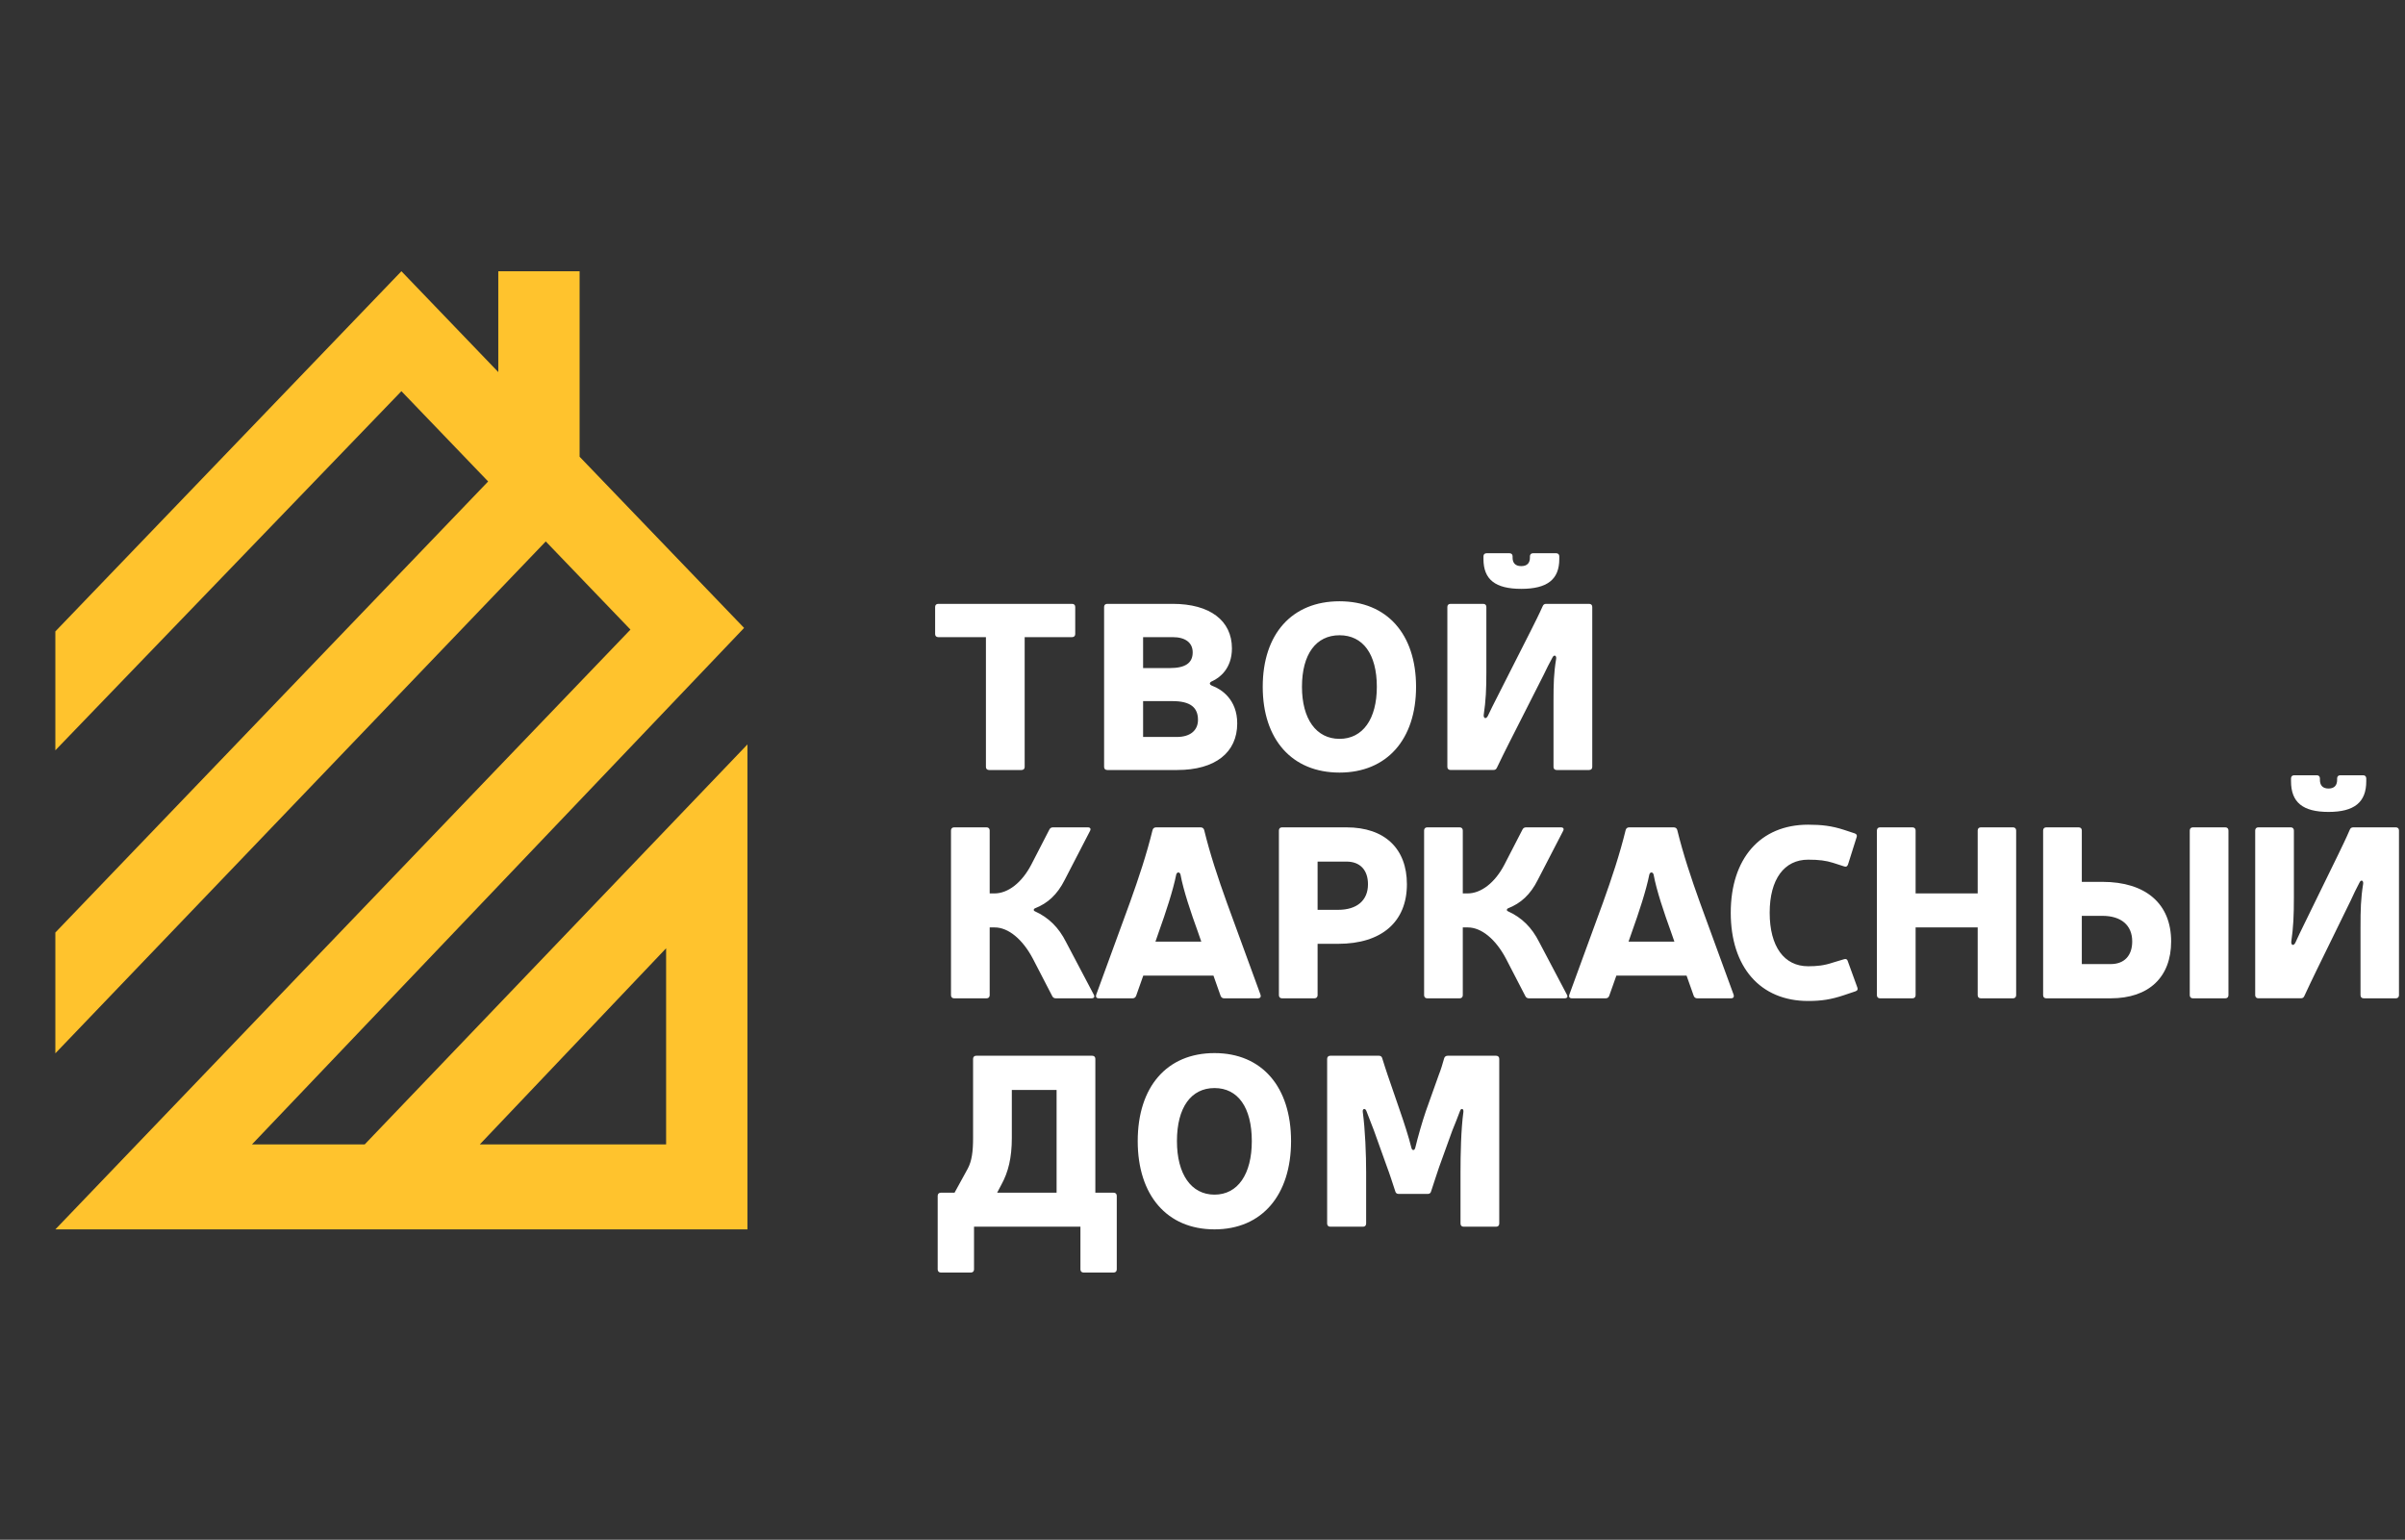 <svg width="139" height="89" viewBox="0 0 139 89" fill="none" xmlns="http://www.w3.org/2000/svg">
<rect x="0" y="0" width="139" height="89" fill="#333333" stroke="none"/>
<g clip-path="url(#clip0)">
<path fill-rule="evenodd" clip-rule="evenodd" d="M43.006 36.296L33.499 26.4V15.678H28.799V21.507L23.2 15.678L3.199 36.498V43.37L23.2 22.611L28.213 27.83L3.199 53.903V60.885L31.543 31.296L36.438 36.392C24.762 48.569 13.194 60.622 3.199 71.062H23.2H43.2V43.029L21.077 66.151H14.561L43.006 36.296ZM38.499 54.812L27.729 66.151H38.499V54.812Z" fill="#FFC32D"/>
<path d="M59.222 36.828H61.963C62.074 36.828 62.144 36.76 62.144 36.651V35.08C62.144 34.972 62.074 34.904 61.963 34.904H54.228C54.117 34.904 54.047 34.972 54.047 35.08V36.651C54.047 36.76 54.117 36.828 54.228 36.828H56.983V44.332C56.983 44.441 57.052 44.508 57.163 44.508H59.041C59.153 44.508 59.222 44.441 59.222 44.332V36.828ZM63.994 34.904C63.883 34.904 63.813 34.972 63.813 35.08V44.332C63.813 44.441 63.883 44.508 63.994 44.508H68.043C70.227 44.508 71.507 43.506 71.507 41.813C71.507 40.431 70.588 39.835 70.074 39.645C69.865 39.564 69.879 39.442 70.088 39.361C70.463 39.185 71.201 38.67 71.201 37.478C71.201 35.866 69.921 34.904 67.778 34.904H63.994ZM66.067 38.616V36.828H67.778C68.516 36.828 68.933 37.153 68.933 37.708C68.933 38.318 68.516 38.616 67.611 38.616H66.067ZM66.067 42.598V40.526H67.764C68.78 40.526 69.239 40.878 69.239 41.609C69.239 42.219 68.794 42.598 68.015 42.598H66.067ZM77.419 34.755C74.665 34.755 72.981 36.651 72.981 39.699C72.981 42.734 74.665 44.657 77.419 44.657C80.16 44.657 81.843 42.734 81.843 39.699C81.843 36.651 80.16 34.755 77.419 34.755ZM77.419 36.719C78.769 36.719 79.576 37.803 79.576 39.699C79.576 41.555 78.769 42.707 77.419 42.707C76.07 42.707 75.249 41.555 75.249 39.699C75.249 37.803 76.07 36.719 77.419 36.719ZM90.121 32.154C90.121 32.046 90.051 31.978 89.94 31.978H88.604C88.493 31.978 88.424 32.046 88.424 32.154V32.235C88.424 32.52 88.284 32.723 87.923 32.723C87.561 32.723 87.422 32.52 87.422 32.235V32.154C87.422 32.046 87.352 31.978 87.241 31.978H85.919C85.808 31.978 85.739 32.046 85.739 32.154V32.316C85.739 33.495 86.42 34.037 87.923 34.037C89.425 34.037 90.121 33.495 90.121 32.316V32.154ZM91.846 44.508C91.957 44.508 92.027 44.441 92.027 44.332V35.08C92.027 34.972 91.957 34.904 91.846 34.904H89.37C89.258 34.904 89.203 34.944 89.161 35.039C88.952 35.513 88.688 36.028 88.465 36.475L86.49 40.372C86.309 40.724 86.156 41.036 85.989 41.388C85.878 41.591 85.739 41.51 85.752 41.334C85.878 40.48 85.906 39.846 85.906 38.871V35.08C85.906 34.972 85.836 34.904 85.725 34.904H83.833C83.721 34.904 83.652 34.972 83.652 35.08V44.33C83.652 44.438 83.721 44.506 83.833 44.506H86.309C86.42 44.506 86.476 44.465 86.518 44.371C86.74 43.897 87.004 43.382 87.227 42.932L89.216 39.011C89.383 38.661 89.537 38.349 89.717 38.024C89.815 37.807 89.968 37.889 89.94 38.078C89.801 38.918 89.787 39.539 89.787 40.514V44.332C89.787 44.441 89.856 44.508 89.968 44.508H91.846Z" fill="white"/>
<path d="M62.998 48.032C63.067 47.906 63.011 47.823 62.873 47.823H60.858C60.762 47.823 60.693 47.865 60.651 47.948L59.602 49.983C59.064 51.015 58.263 51.642 57.477 51.642H57.2V48.004C57.2 47.892 57.131 47.823 57.021 47.823H55.144C55.033 47.823 54.964 47.892 54.964 48.004V57.524C54.964 57.636 55.033 57.705 55.144 57.705H57.021C57.131 57.705 57.2 57.636 57.2 57.524V53.607H57.49C58.277 53.607 59.105 54.29 59.699 55.419L60.817 57.58C60.858 57.664 60.927 57.705 61.024 57.705H63.081C63.232 57.705 63.288 57.622 63.218 57.496L61.617 54.458C61.19 53.607 60.61 53.036 59.809 52.673C59.713 52.632 59.74 52.534 59.809 52.506C60.555 52.214 61.107 51.712 61.535 50.861L62.998 48.032ZM66.076 56.395H70.134L70.548 57.566C70.589 57.664 70.658 57.705 70.755 57.705H72.701C72.839 57.705 72.894 57.622 72.853 57.496L70.907 52.172C70.396 50.75 69.941 49.384 69.596 47.976C69.568 47.879 69.499 47.823 69.388 47.823H66.821C66.711 47.823 66.642 47.879 66.614 47.976C66.269 49.384 65.814 50.75 65.303 52.172L63.357 57.496C63.315 57.622 63.37 57.705 63.508 57.705H65.455C65.551 57.705 65.62 57.664 65.662 57.566L66.076 56.395ZM69.43 54.43H66.78L66.973 53.872C67.373 52.757 67.801 51.461 67.981 50.555C68.022 50.388 68.188 50.388 68.229 50.555C68.395 51.461 68.836 52.771 69.237 53.872L69.43 54.43ZM74.095 47.823C73.985 47.823 73.916 47.892 73.916 48.004V57.524C73.916 57.636 73.985 57.705 74.095 57.705H75.972C76.083 57.705 76.152 57.636 76.152 57.524V54.555H77.339C79.851 54.555 81.314 53.287 81.314 51.112C81.314 49.049 80.031 47.823 77.822 47.823H74.095ZM76.152 52.59V49.802H77.822C78.609 49.802 79.064 50.29 79.064 51.112C79.064 52.046 78.429 52.59 77.339 52.59H76.152ZM90.341 48.032C90.41 47.906 90.355 47.823 90.217 47.823H88.202C88.105 47.823 88.036 47.865 87.995 47.948L86.946 49.983C86.408 51.015 85.607 51.642 84.82 51.642H84.544V48.004C84.544 47.892 84.475 47.823 84.365 47.823H82.487C82.377 47.823 82.308 47.892 82.308 48.004V57.524C82.308 57.636 82.377 57.705 82.487 57.705H84.365C84.475 57.705 84.544 57.636 84.544 57.524V53.607H84.834C85.621 53.607 86.449 54.29 87.043 55.419L88.161 57.58C88.202 57.664 88.271 57.705 88.368 57.705H90.424C90.576 57.705 90.631 57.622 90.562 57.496L88.961 54.458C88.533 53.607 87.954 53.036 87.153 52.673C87.056 52.632 87.084 52.534 87.153 52.506C87.898 52.214 88.451 51.712 88.878 50.861L90.341 48.032ZM93.419 56.395H97.478L97.892 57.566C97.933 57.664 98.002 57.705 98.099 57.705H100.045C100.183 57.705 100.238 57.622 100.197 57.496L98.251 52.172C97.74 50.75 97.284 49.384 96.939 47.976C96.912 47.879 96.843 47.823 96.732 47.823H94.165C94.054 47.823 93.985 47.879 93.958 47.976C93.613 49.384 93.157 50.75 92.647 52.172L90.7 57.496C90.659 57.622 90.714 57.705 90.852 57.705H92.798C92.895 57.705 92.964 57.664 93.005 57.566L93.419 56.395ZM96.774 54.43H94.123L94.317 53.872C94.717 52.757 95.145 51.461 95.324 50.555C95.366 50.388 95.531 50.388 95.573 50.555C95.738 51.461 96.18 52.771 96.58 53.872L96.774 54.43ZM107.236 57.301C107.36 57.259 107.388 57.19 107.347 57.078L106.795 55.559C106.767 55.447 106.684 55.406 106.574 55.447L105.925 55.642C105.428 55.81 105.014 55.852 104.503 55.852C103.123 55.852 102.281 54.722 102.281 52.757C102.281 50.82 103.123 49.691 104.503 49.691C105.138 49.691 105.538 49.746 105.939 49.872L106.588 50.081C106.698 50.123 106.767 50.081 106.808 49.969L107.305 48.394C107.347 48.283 107.305 48.213 107.195 48.171L106.56 47.962C105.87 47.739 105.29 47.669 104.503 47.669C101.729 47.669 100.031 49.635 100.031 52.757C100.031 55.893 101.729 57.859 104.503 57.859C105.262 57.859 105.828 57.775 106.574 57.524L107.236 57.301ZM116.346 57.705C116.457 57.705 116.526 57.636 116.526 57.524V48.004C116.526 47.892 116.457 47.823 116.346 47.823H114.483C114.372 47.823 114.303 47.892 114.303 48.004V51.642H110.715V48.004C110.715 47.892 110.646 47.823 110.535 47.823H108.658C108.547 47.823 108.478 47.892 108.478 48.004V57.524C108.478 57.636 108.547 57.705 108.658 57.705H110.535C110.646 57.705 110.715 57.636 110.715 57.524V53.607H114.303V57.524C114.303 57.636 114.372 57.705 114.483 57.705H116.346ZM118.085 57.524C118.085 57.636 118.154 57.705 118.265 57.705H121.992C124.2 57.705 125.484 56.479 125.484 54.416C125.484 52.241 124.021 50.973 121.508 50.973H120.321V48.004C120.321 47.892 120.252 47.823 120.142 47.823H118.265C118.154 47.823 118.085 47.892 118.085 48.004V57.524ZM128.617 57.705C128.727 57.705 128.796 57.636 128.796 57.524V48.004C128.796 47.892 128.727 47.823 128.617 47.823H126.74C126.629 47.823 126.56 47.892 126.56 48.004V57.524C126.56 57.636 126.629 57.705 126.74 57.705H128.617ZM120.321 55.726V52.938H121.508C122.599 52.938 123.234 53.482 123.234 54.416C123.234 55.238 122.778 55.726 121.992 55.726H120.321ZM136.761 44.993C136.761 44.882 136.692 44.812 136.581 44.812H135.256C135.146 44.812 135.077 44.882 135.077 44.993V45.077C135.077 45.37 134.939 45.579 134.58 45.579C134.221 45.579 134.083 45.37 134.083 45.077V44.993C134.083 44.882 134.014 44.812 133.904 44.812H132.592C132.482 44.812 132.413 44.882 132.413 44.993V45.16C132.413 46.373 133.089 46.931 134.58 46.931C136.071 46.931 136.761 46.373 136.761 45.16V44.993ZM138.472 57.705C138.583 57.705 138.652 57.636 138.652 57.524V48.004C138.652 47.892 138.583 47.823 138.472 47.823H136.015C135.905 47.823 135.85 47.865 135.808 47.962C135.601 48.45 135.339 48.98 135.118 49.44L133.158 53.449C132.979 53.812 132.827 54.132 132.661 54.495C132.551 54.704 132.413 54.62 132.427 54.439C132.551 53.561 132.578 52.908 132.578 51.904V48.004C132.578 47.892 132.509 47.823 132.399 47.823H130.522C130.411 47.823 130.342 47.892 130.342 48.004V57.522C130.342 57.633 130.411 57.703 130.522 57.703H132.979C133.089 57.703 133.144 57.661 133.186 57.564C133.407 57.076 133.669 56.546 133.89 56.084L135.864 52.049C136.029 51.688 136.181 51.368 136.36 51.033C136.457 50.81 136.609 50.894 136.581 51.089C136.443 51.953 136.429 52.592 136.429 53.596V57.524C136.429 57.636 136.499 57.705 136.609 57.705H138.472Z" fill="white"/>
<path d="M63.307 68.941V61.205C63.307 61.094 63.238 61.024 63.126 61.024H56.421C56.309 61.024 56.24 61.094 56.24 61.205V65.777C56.24 66.558 56.17 67.101 55.934 67.547L55.169 68.941H54.376C54.264 68.941 54.195 69.011 54.195 69.122V73.374C54.195 73.485 54.264 73.555 54.376 73.555H56.115C56.226 73.555 56.295 73.485 56.295 73.374V70.906H62.445V73.374C62.445 73.485 62.514 73.555 62.626 73.555H64.364C64.476 73.555 64.545 73.485 64.545 73.374V69.122C64.545 69.011 64.476 68.941 64.364 68.941H63.307ZM58.48 63.003H61.067V68.941H57.631L57.881 68.467C58.271 67.756 58.48 66.934 58.48 65.777V63.003ZM70.194 60.871C67.439 60.871 65.756 62.822 65.756 65.958C65.756 69.081 67.439 71.06 70.194 71.06C72.934 71.06 74.618 69.081 74.618 65.958C74.618 62.822 72.934 60.871 70.194 60.871ZM70.194 62.892C71.543 62.892 72.35 64.007 72.35 65.958C72.35 67.868 71.543 69.053 70.194 69.053C68.844 69.053 68.023 67.868 68.023 65.958C68.023 64.007 68.844 62.892 70.194 62.892ZM86.471 70.906C86.582 70.906 86.651 70.837 86.651 70.725V61.205C86.651 61.094 86.582 61.024 86.471 61.024H83.674C83.563 61.024 83.493 61.08 83.466 61.177C83.382 61.484 83.271 61.846 83.159 62.125L82.408 64.23C82.2 64.843 81.949 65.707 81.796 66.349C81.754 66.516 81.615 66.516 81.574 66.349C81.421 65.721 81.142 64.871 80.92 64.23L80.196 62.125C80.099 61.846 79.988 61.484 79.89 61.177C79.862 61.066 79.793 61.024 79.695 61.024H76.885C76.774 61.024 76.704 61.094 76.704 61.205V70.725C76.704 70.837 76.774 70.906 76.885 70.906H78.777C78.888 70.906 78.958 70.837 78.958 70.725V67.784C78.958 66.739 78.903 65.289 78.763 64.272C78.736 64.076 78.903 64.035 78.972 64.216C79.111 64.592 79.264 64.955 79.403 65.331L80.168 67.464C80.308 67.826 80.475 68.356 80.641 68.858C80.669 68.969 80.739 69.011 80.836 69.011H82.52C82.617 69.011 82.686 68.969 82.714 68.858C82.881 68.356 83.048 67.826 83.174 67.464L83.939 65.345C84.092 64.969 84.245 64.592 84.384 64.216C84.439 64.035 84.606 64.076 84.579 64.272C84.439 65.289 84.412 66.739 84.412 67.784V70.725C84.412 70.837 84.481 70.906 84.593 70.906H86.471Z" fill="white"/>
</g>
<defs>
<clipPath id="clip0">
<rect width="139" height="89" fill="white"/>
</clipPath>
</defs>
</svg>
